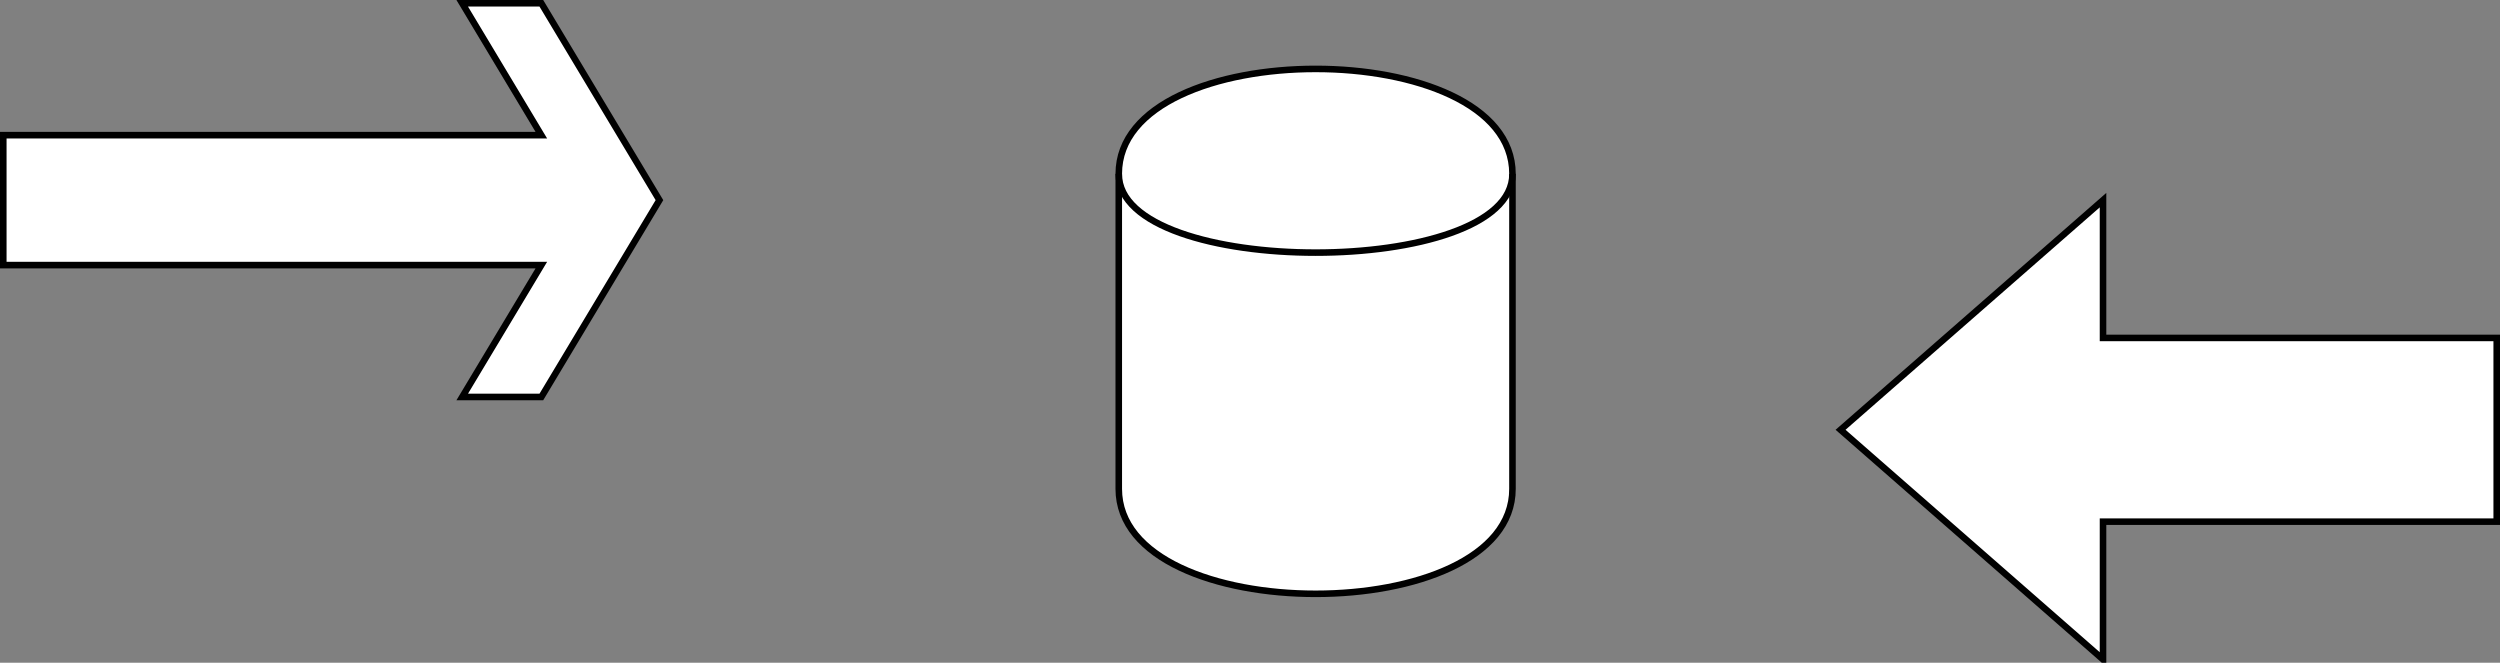 <?xml version="1.0" encoding="UTF-8"?>
<!DOCTYPE svg PUBLIC "-//W3C//DTD SVG 1.1//EN" "http://www.w3.org/Graphics/SVG/1.1/DTD/svg11.dtd">
<svg xmlns="http://www.w3.org/2000/svg" xmlns:xlink="http://www.w3.org/1999/xlink" version="1.1" width="381px" height="101px" viewBox="-0.5 -0.5 381 101" content="&lt;mxfile host=&quot;www.draw.io&quot; modified=&quot;2020-02-21T10:02:08.734Z&quot; agent=&quot;Mozilla/5.0 (Macintosh; Intel Mac OS X 10_14_4) AppleWebKit/537.36 (KHTML, like Gecko) Chrome/79.0.395.130 Safari/537.36&quot; etag=&quot;DdSRWlmCiRf07qeruDmy&quot; version=&quot;12.7.3&quot;&gt;&lt;diagram id=&quot;79XpkexzY-POi_P2hH4z&quot; name=&quot;Page-1&quot;&gt;zZVdT4MwFIZ/DZcaoBvbrZvOJWpMXNTr2na0rlDSFQF/ve045WOLURNNvOKcp6en5X0PW4CWWX2tccHvFGUyiENaB+gyiOM4TBL7cKRpSRTO4pakWlBgPdiId+YLgZaCsv2o0CgljSjGkKg8Z8SMGNZaVeOyrZLjUwucshOwIVie0mdBDW/pfBr2fM1Eyv3JUQgrGfbFAPYcU1UNELoK0FIrZdooq5dMOvW8Lu2+1Ser3cU0y813Nuye9u/J4uGVPhKyVaoOb8zqDLq8YVnCC8NlTeMVsPcuXEgaKXLKdIAWFReGbQpMHK+s85Zxk0mbRTZ8UaUtpLcvHcBkl2pH70tjuzDgcDjThtWfvlXUaWWnjKmMGd3YEtiAvLwwYMg7U/VuJYD4wKg5MAzzkXadewltACr+QNH4a0UHUnVDEdqE4j1nFBIsRZo72a0QB9GdTMIO5gUsZIJS13HhDcrq1H2E5+3Yx+3TtXXShOeJC51qE9d+K0WxhkvkyhAOx/6CJRN0ZMns1JLuMxl6MvsrT9C/8cRyXVx0xkStM7ODNS6J5ocw9uEvWxNNj6yZfNOa5OfW2LT/cTusDf4j0NUH&lt;/diagram&gt;&lt;/mxfile&gt;" style="background-color: rgb(255, 255, 255);"><rect x="-0.5" y="-0.5" width="381" height="101" fill="#808080" stroke="none"/><defs/><g><path d="M 170 26 C 170 4.67 230 4.67 230 26 L 230 74 C 230 95.33 170 95.33 170 74 Z" fill="#ffffff" stroke="#000000" stroke-miterlimit="10" pointer-events="all"/><path d="M 170 26 C 170 42 230 42 230 26" fill="none" stroke="#000000" stroke-miterlimit="10" pointer-events="all"/><path d="M 280 51 L 340 51 L 340 30 L 380 65 L 340 100 L 340 79 L 280 79 L 280 65 Z" fill="#ffffff" stroke="#000000" stroke-miterlimit="10" transform="translate(330,0)scale(-1,1)translate(-330,0)" pointer-events="all"/><path d="M 0 20.1 L 82 20.1 L 69.94 0 L 82 0 L 100 30 L 82 60 L 69.94 60 L 82 39.9 L 0 39.9 L 0 30 Z" fill="#ffffff" stroke="#000000" stroke-miterlimit="10" pointer-events="all"/></g></svg>